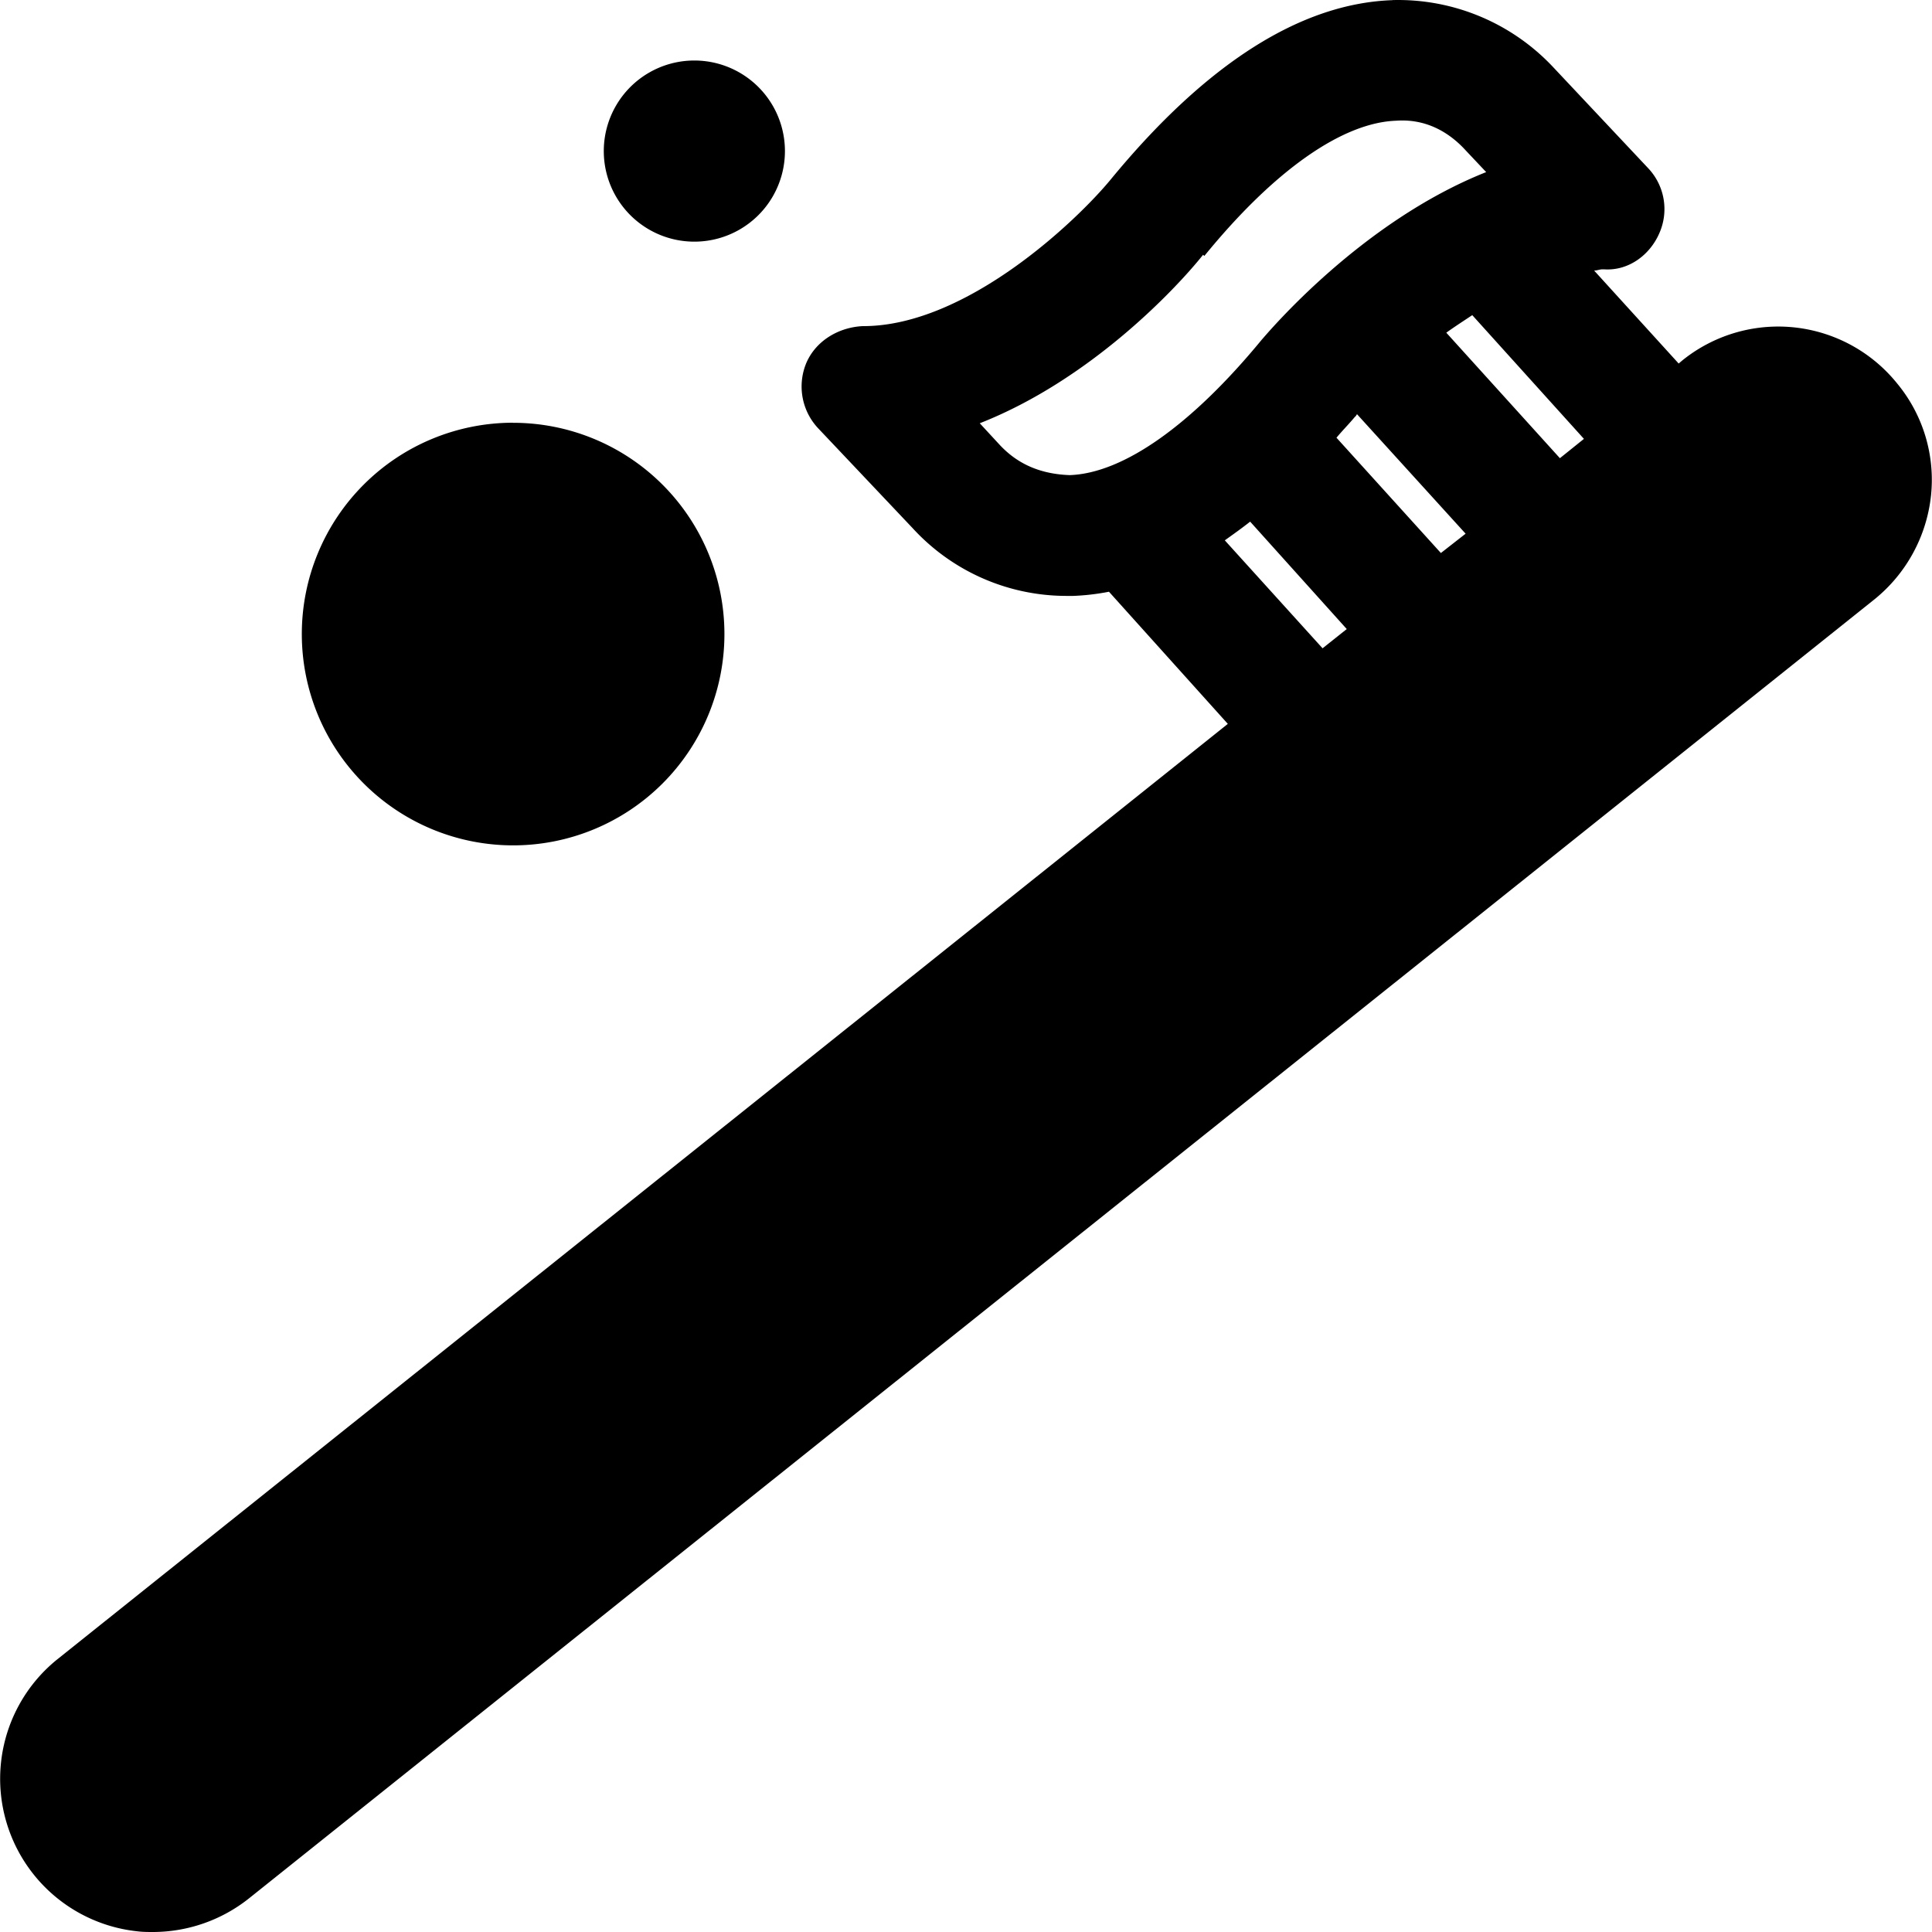 <svg xmlns="http://www.w3.org/2000/svg" width="25" height="25" fill="none" viewBox="0 0 25 25"><path fill="currentColor" d="M18.02.001a2.75 2.75 0 0 1 2.078.868l1.226 1.304a.77.77 0 0 1 .148.844c-.125.289-.406.491-.718.468h-.016c-.039 0-.07.016-.11.016l1.094 1.203.047-.04a1.976 1.976 0 0 1 2.78.298c.336.406.493.929.438 1.452a2 2 0 0 1-.726 1.337L3.228 24.56a2 2 0 0 1-1.242.44c-.07 0-.14 0-.21-.009a1.985 1.985 0 0 1-1.04-3.515L15.888 9.367l-1.538-1.71a3 3 0 0 1-.461.054h-.094a2.7 2.7 0 0 1-1.984-.875L10.585 5.54a.79.79 0 0 1-.148-.851c.125-.281.414-.453.726-.469h.008c1.336 0 2.765-1.367 3.202-1.898 1.234-1.5 2.46-2.28 3.648-2.32M6.64 5.471a2.734 2.734 0 1 1 0 5.468 2.734 2.734 0 0 1 0-5.469m9.209 1.522 1.265 1.397.313-.249-1.25-1.39c-.109.086-.219.164-.328.242m1.687-1.602c-.078.094-.164.18-.242.274l1.351 1.492.32-.25L17.56 5.36c-.008.008-.016.03-.024.03m.531-3.828c-.695.024-1.578.64-2.483 1.75l-.016-.015c-.367.46-1.476 1.625-2.89 2.18l.266.288c.172.18.438.367.898.383.695-.024 1.577-.649 2.483-1.75.07-.078 1.274-1.523 2.906-2.171l-.266-.282c-.171-.188-.468-.414-.898-.383m.648 2.743 1.47 1.624.311-.25-1.445-1.601c-.117.078-.226.148-.336.227M8.985.783a1.172 1.172 0 1 1 0 2.344 1.172 1.172 0 0 1 0-2.344"/></svg>